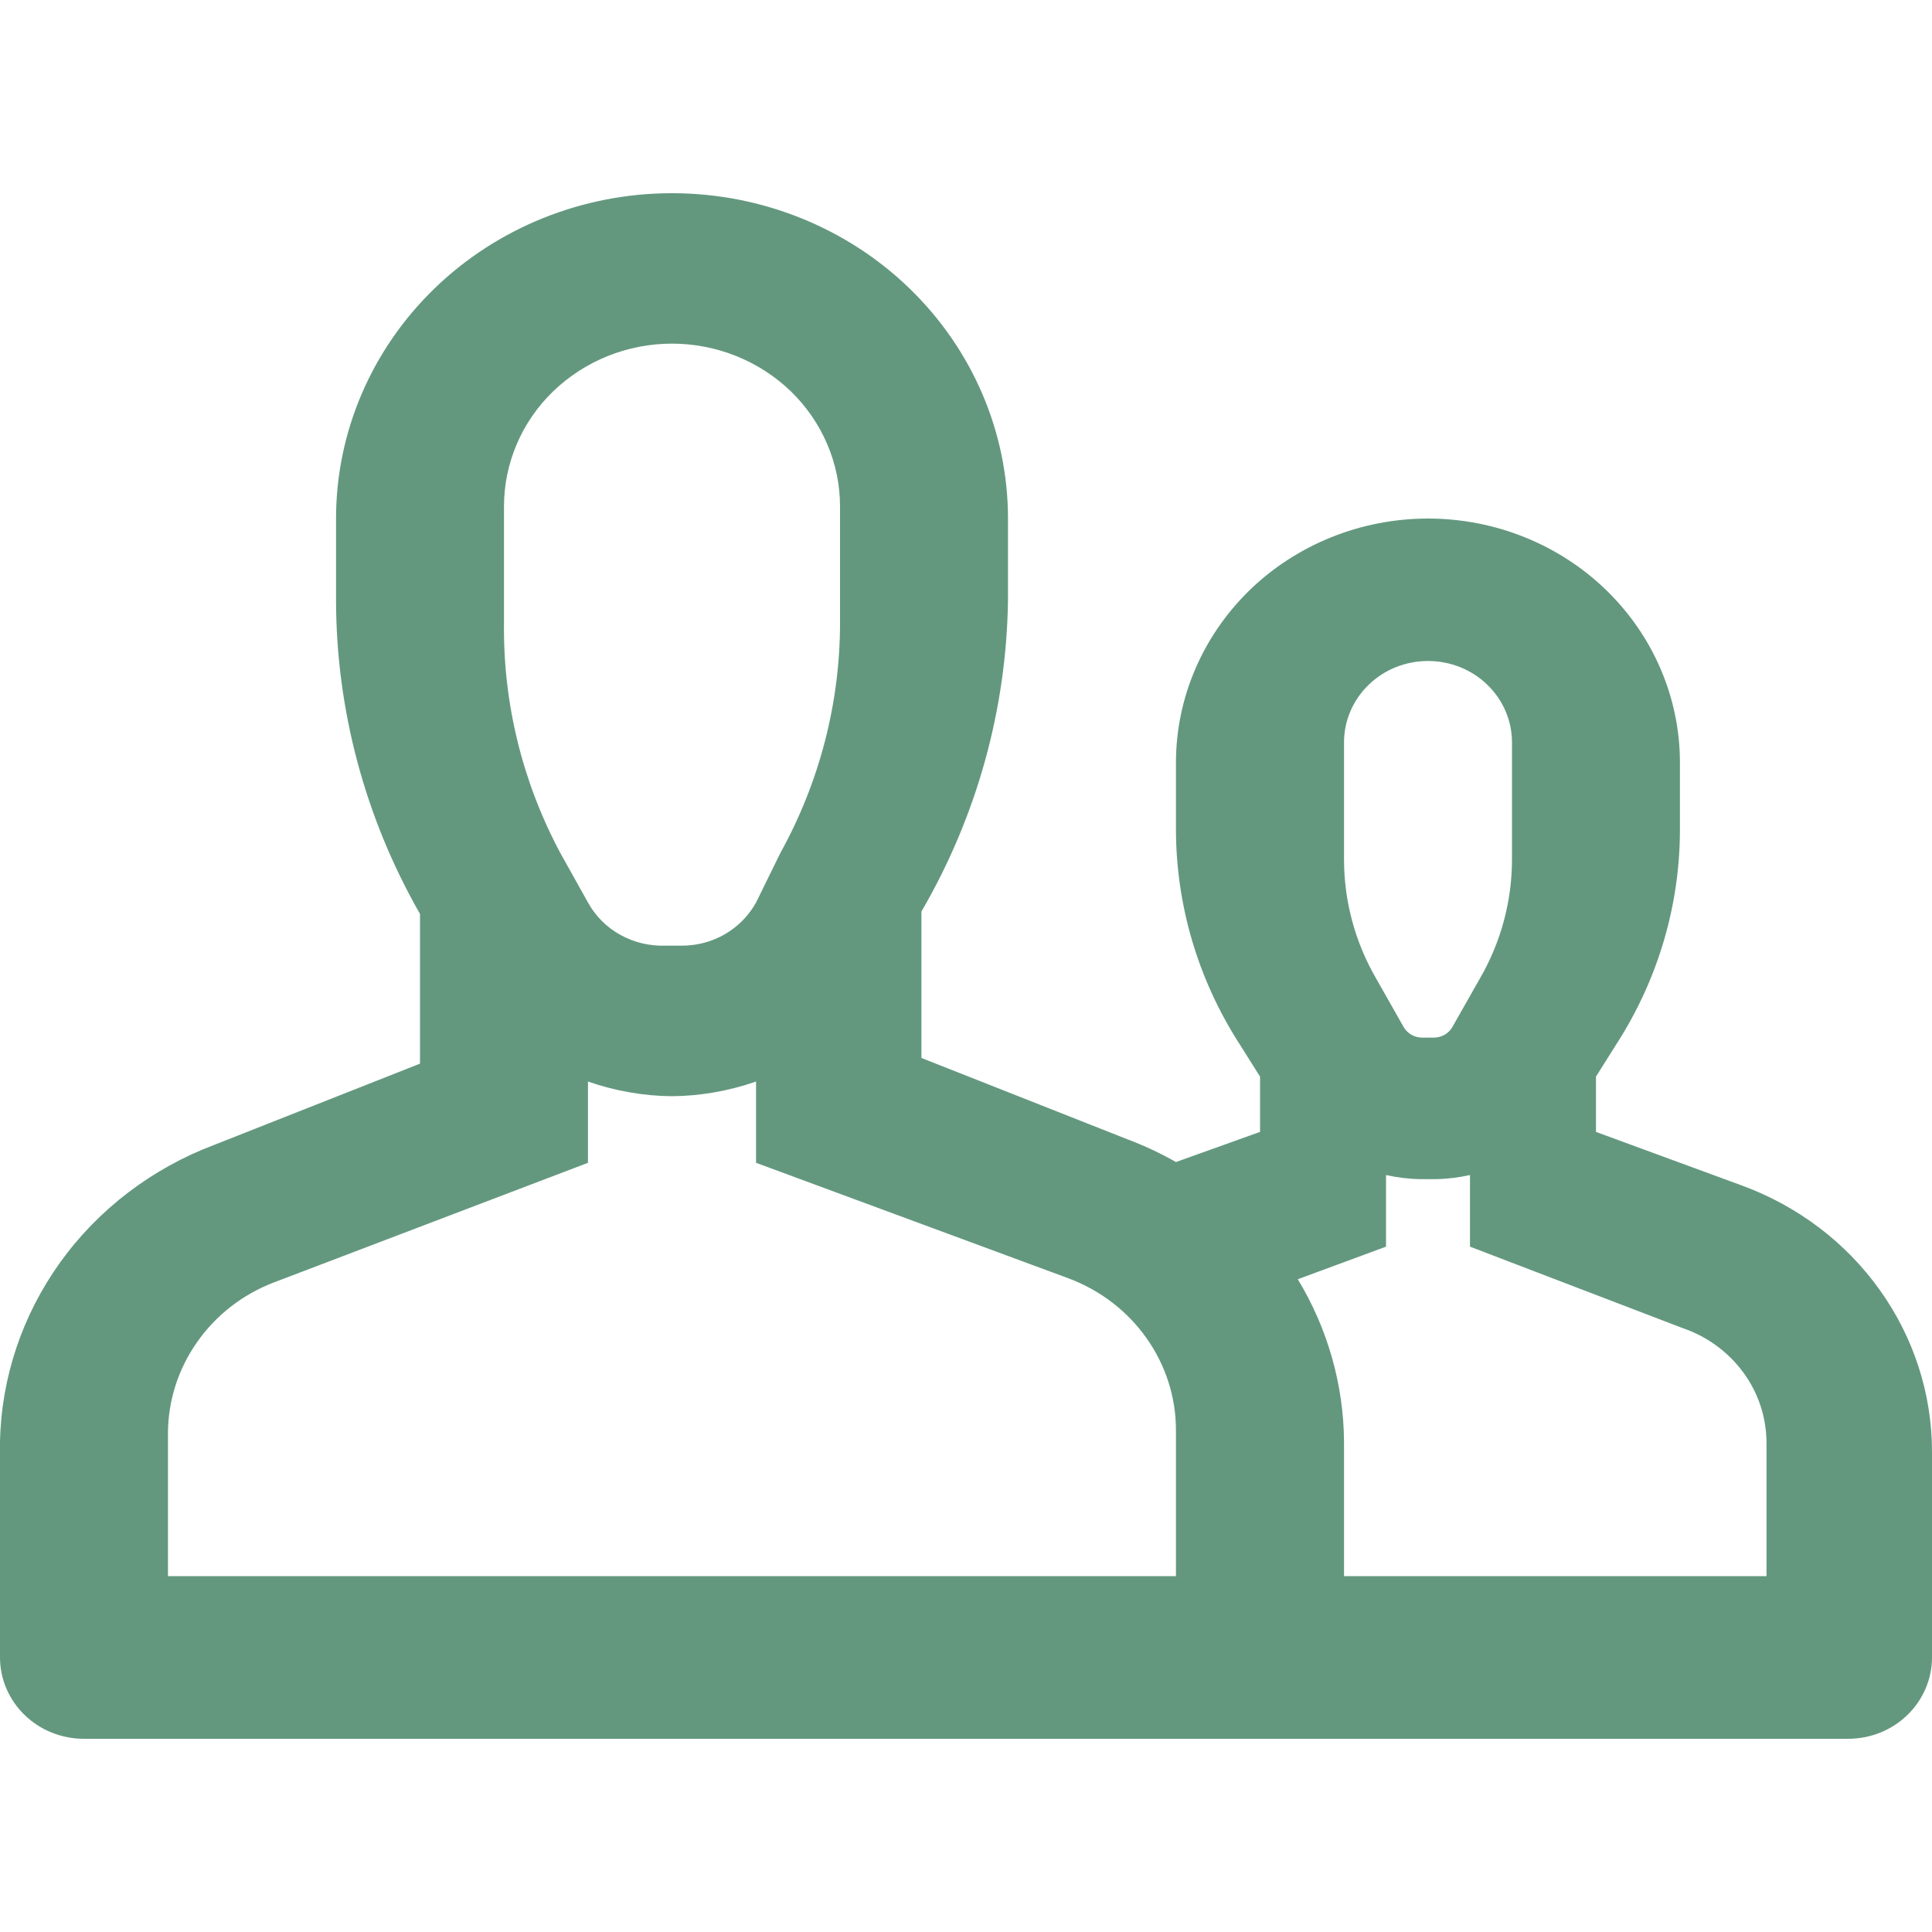 <svg width="25" height="25" viewBox="0 0 15 12" fill="none" xmlns="http://www.w3.org/2000/svg">
<rect width="15" height="12" fill="#A78C8C"/>
<rect width="33195" height="16061" transform="translate(-9627 -5653)" fill="#9BC1FB"/>
<g clip-path="url(#clip0_0_1)">
<rect width="1448" height="1438" transform="translate(-549 -14)" fill="#F5F5F5"/>
<g filter="url(#filter0_d_0_1)">
<rect x="-549" y="-14" width="1448" height="53" fill="white"/>
</g>
<path d="M13.526 7.705L12.391 7.288V6.859L12.554 6.6C12.874 6.101 13.043 5.526 13.043 4.939V4.421C13.043 3.919 12.837 3.437 12.47 3.081C12.104 2.726 11.606 2.526 11.087 2.526C10.568 2.526 10.07 2.726 9.703 3.081C9.337 3.437 9.13 3.919 9.13 4.421V4.939C9.131 5.526 9.3 6.101 9.62 6.6L9.783 6.859V7.288L9.13 7.522C9.009 7.453 8.883 7.394 8.752 7.345L7.154 6.714V5.577C7.584 4.838 7.815 4.006 7.826 3.158V2.526C7.826 1.856 7.551 1.214 7.062 0.74C6.573 0.266 5.909 0 5.217 0C4.526 0 3.862 0.266 3.373 0.74C2.884 1.214 2.609 1.856 2.609 2.526V3.158C2.61 4.011 2.834 4.849 3.261 5.596V6.758L1.663 7.389C1.181 7.571 0.766 7.887 0.47 8.297C0.174 8.708 0.01 9.194 0 9.695L0 11.368C0 11.536 0.069 11.697 0.191 11.815C0.313 11.934 0.479 12 0.652 12H14.348C14.521 12 14.687 11.934 14.809 11.815C14.931 11.697 15 11.536 15 11.368V9.771C15 9.322 14.858 8.884 14.595 8.516C14.332 8.147 13.959 7.864 13.526 7.705ZM10.435 4.263C10.435 4.096 10.504 3.935 10.626 3.817C10.748 3.698 10.914 3.632 11.087 3.632C11.26 3.632 11.426 3.698 11.548 3.817C11.67 3.935 11.739 4.096 11.739 4.263V5.173C11.739 5.495 11.654 5.813 11.491 6.095L11.276 6.474C11.262 6.499 11.241 6.519 11.216 6.534C11.191 6.548 11.162 6.556 11.133 6.556H11.041C11.012 6.556 10.983 6.548 10.958 6.534C10.933 6.519 10.912 6.499 10.898 6.474L10.683 6.095C10.52 5.813 10.435 5.495 10.435 5.173V4.263ZM3.913 2.432C3.913 2.097 4.05 1.775 4.295 1.538C4.54 1.302 4.871 1.168 5.217 1.168C5.563 1.168 5.895 1.302 6.14 1.538C6.384 1.775 6.522 2.097 6.522 2.432V3.335C6.522 3.958 6.363 4.572 6.059 5.122L5.87 5.507C5.814 5.608 5.731 5.693 5.63 5.752C5.529 5.811 5.414 5.842 5.296 5.842H5.165C5.043 5.846 4.922 5.817 4.816 5.758C4.709 5.699 4.623 5.612 4.565 5.507L4.35 5.122C4.055 4.57 3.905 3.956 3.913 3.335V2.432ZM9.13 10.737H1.304V9.632C1.304 9.379 1.382 9.131 1.529 8.922C1.675 8.712 1.883 8.55 2.126 8.457L4.565 7.528V6.897C4.774 6.97 4.995 7.009 5.217 7.011C5.44 7.009 5.66 6.97 5.87 6.897V7.528L8.296 8.425C8.542 8.517 8.753 8.679 8.902 8.89C9.051 9.101 9.131 9.351 9.13 9.606V10.737ZM13.696 10.737H10.435V9.695C10.432 9.25 10.308 8.815 10.076 8.432L10.761 8.179V7.623C10.847 7.642 10.934 7.653 11.022 7.655H11.152C11.24 7.653 11.327 7.642 11.413 7.623V8.179L13.063 8.811C13.252 8.875 13.416 8.995 13.533 9.153C13.65 9.311 13.713 9.5 13.715 9.695V10.737H13.696Z" fill="#63987F"/>
</g>
<g clip-path="url(#clip1_0_1)">
<rect width="1448" height="1438" transform="translate(-549 -14)" fill="#F5F5F5"/>
<g filter="url(#filter1_d_0_1)">
<rect x="-549" y="-14" width="1448" height="53" fill="white"/>
</g>
<path d="M13.526 7.705L12.391 7.288V6.859L12.554 6.6C12.874 6.101 13.043 5.526 13.043 4.939V4.421C13.043 3.919 12.837 3.437 12.47 3.081C12.104 2.726 11.606 2.526 11.087 2.526C10.568 2.526 10.07 2.726 9.703 3.081C9.337 3.437 9.13 3.919 9.13 4.421V4.939C9.131 5.526 9.3 6.101 9.62 6.6L9.783 6.859V7.288L9.13 7.522C9.009 7.453 8.883 7.394 8.752 7.345L7.154 6.714V5.577C7.584 4.838 7.815 4.006 7.826 3.158V2.526C7.826 1.856 7.551 1.214 7.062 0.74C6.573 0.266 5.909 0 5.217 0C4.526 0 3.862 0.266 3.373 0.74C2.884 1.214 2.609 1.856 2.609 2.526V3.158C2.61 4.011 2.834 4.849 3.261 5.596V6.758L1.663 7.389C1.181 7.571 0.766 7.887 0.47 8.297C0.174 8.708 0.01 9.194 0 9.695L0 11.368C0 11.536 0.069 11.697 0.191 11.815C0.313 11.934 0.479 12 0.652 12H14.348C14.521 12 14.687 11.934 14.809 11.815C14.931 11.697 15 11.536 15 11.368V9.771C15 9.322 14.858 8.884 14.595 8.516C14.332 8.147 13.959 7.864 13.526 7.705ZM10.435 4.263C10.435 4.096 10.504 3.935 10.626 3.817C10.748 3.698 10.914 3.632 11.087 3.632C11.26 3.632 11.426 3.698 11.548 3.817C11.67 3.935 11.739 4.096 11.739 4.263V5.173C11.739 5.495 11.654 5.813 11.491 6.095L11.276 6.474C11.262 6.499 11.241 6.519 11.216 6.534C11.191 6.548 11.162 6.556 11.133 6.556H11.041C11.012 6.556 10.983 6.548 10.958 6.534C10.933 6.519 10.912 6.499 10.898 6.474L10.683 6.095C10.52 5.813 10.435 5.495 10.435 5.173V4.263ZM3.913 2.432C3.913 2.097 4.05 1.775 4.295 1.538C4.54 1.302 4.871 1.168 5.217 1.168C5.563 1.168 5.895 1.302 6.14 1.538C6.384 1.775 6.522 2.097 6.522 2.432V3.335C6.522 3.958 6.363 4.572 6.059 5.122L5.87 5.507C5.814 5.608 5.731 5.693 5.63 5.752C5.529 5.811 5.414 5.842 5.296 5.842H5.165C5.043 5.846 4.922 5.817 4.816 5.758C4.709 5.699 4.623 5.612 4.565 5.507L4.35 5.122C4.055 4.57 3.905 3.956 3.913 3.335V2.432ZM9.13 10.737H1.304V9.632C1.304 9.379 1.382 9.131 1.529 8.922C1.675 8.712 1.883 8.55 2.126 8.457L4.565 7.528V6.897C4.774 6.97 4.995 7.009 5.217 7.011C5.44 7.009 5.66 6.97 5.87 6.897V7.528L8.296 8.425C8.542 8.517 8.753 8.679 8.902 8.89C9.051 9.101 9.131 9.351 9.13 9.606V10.737ZM13.696 10.737H10.435V9.695C10.432 9.25 10.308 8.815 10.076 8.432L10.761 8.179V7.623C10.847 7.642 10.934 7.653 11.022 7.655H11.152C11.24 7.653 11.327 7.642 11.413 7.623V8.179L13.063 8.811C13.252 8.875 13.416 8.995 13.533 9.153C13.65 9.311 13.713 9.5 13.715 9.695V10.737H13.696Z" fill="#63987F"/>
</g>
<defs>
<filter id="filter0_d_0_1" x="-553" y="-14" width="1456" height="61" filterUnits="userSpaceOnUse" color-interpolation-filters="sRGB">
<feFlood flood-opacity="0" result="BackgroundImageFix"/>
<feColorMatrix in="SourceAlpha" type="matrix" values="0 0 0 0 0 0 0 0 0 0 0 0 0 0 0 0 0 0 127 0" result="hardAlpha"/>
<feOffset dy="4"/>
<feGaussianBlur stdDeviation="2"/>
<feComposite in2="hardAlpha" operator="out"/>
<feColorMatrix type="matrix" values="0 0 0 0 0 0 0 0 0 0 0 0 0 0 0 0 0 0 0.25 0"/>
<feBlend mode="normal" in2="BackgroundImageFix" result="effect1_dropShadow_0_1"/>
<feBlend mode="normal" in="SourceGraphic" in2="effect1_dropShadow_0_1" result="shape"/>
</filter>
<filter id="filter1_d_0_1" x="-553" y="-14" width="1456" height="61" filterUnits="userSpaceOnUse" color-interpolation-filters="sRGB">
<feFlood flood-opacity="0" result="BackgroundImageFix"/>
<feColorMatrix in="SourceAlpha" type="matrix" values="0 0 0 0 0 0 0 0 0 0 0 0 0 0 0 0 0 0 127 0" result="hardAlpha"/>
<feOffset dy="4"/>
<feGaussianBlur stdDeviation="2"/>
<feComposite in2="hardAlpha" operator="out"/>
<feColorMatrix type="matrix" values="0 0 0 0 0 0 0 0 0 0 0 0 0 0 0 0 0 0 0.25 0"/>
<feBlend mode="normal" in2="BackgroundImageFix" result="effect1_dropShadow_0_1"/>
<feBlend mode="normal" in="SourceGraphic" in2="effect1_dropShadow_0_1" result="shape"/>
</filter>
<clipPath id="clip0_0_1">
<rect width="1448" height="1438" fill="white" transform="translate(-549 -14)"/>
</clipPath>
<clipPath id="clip1_0_1">
<rect width="1448" height="1438" fill="white" transform="translate(-549 -14)"/>
</clipPath>
</defs>
</svg>
